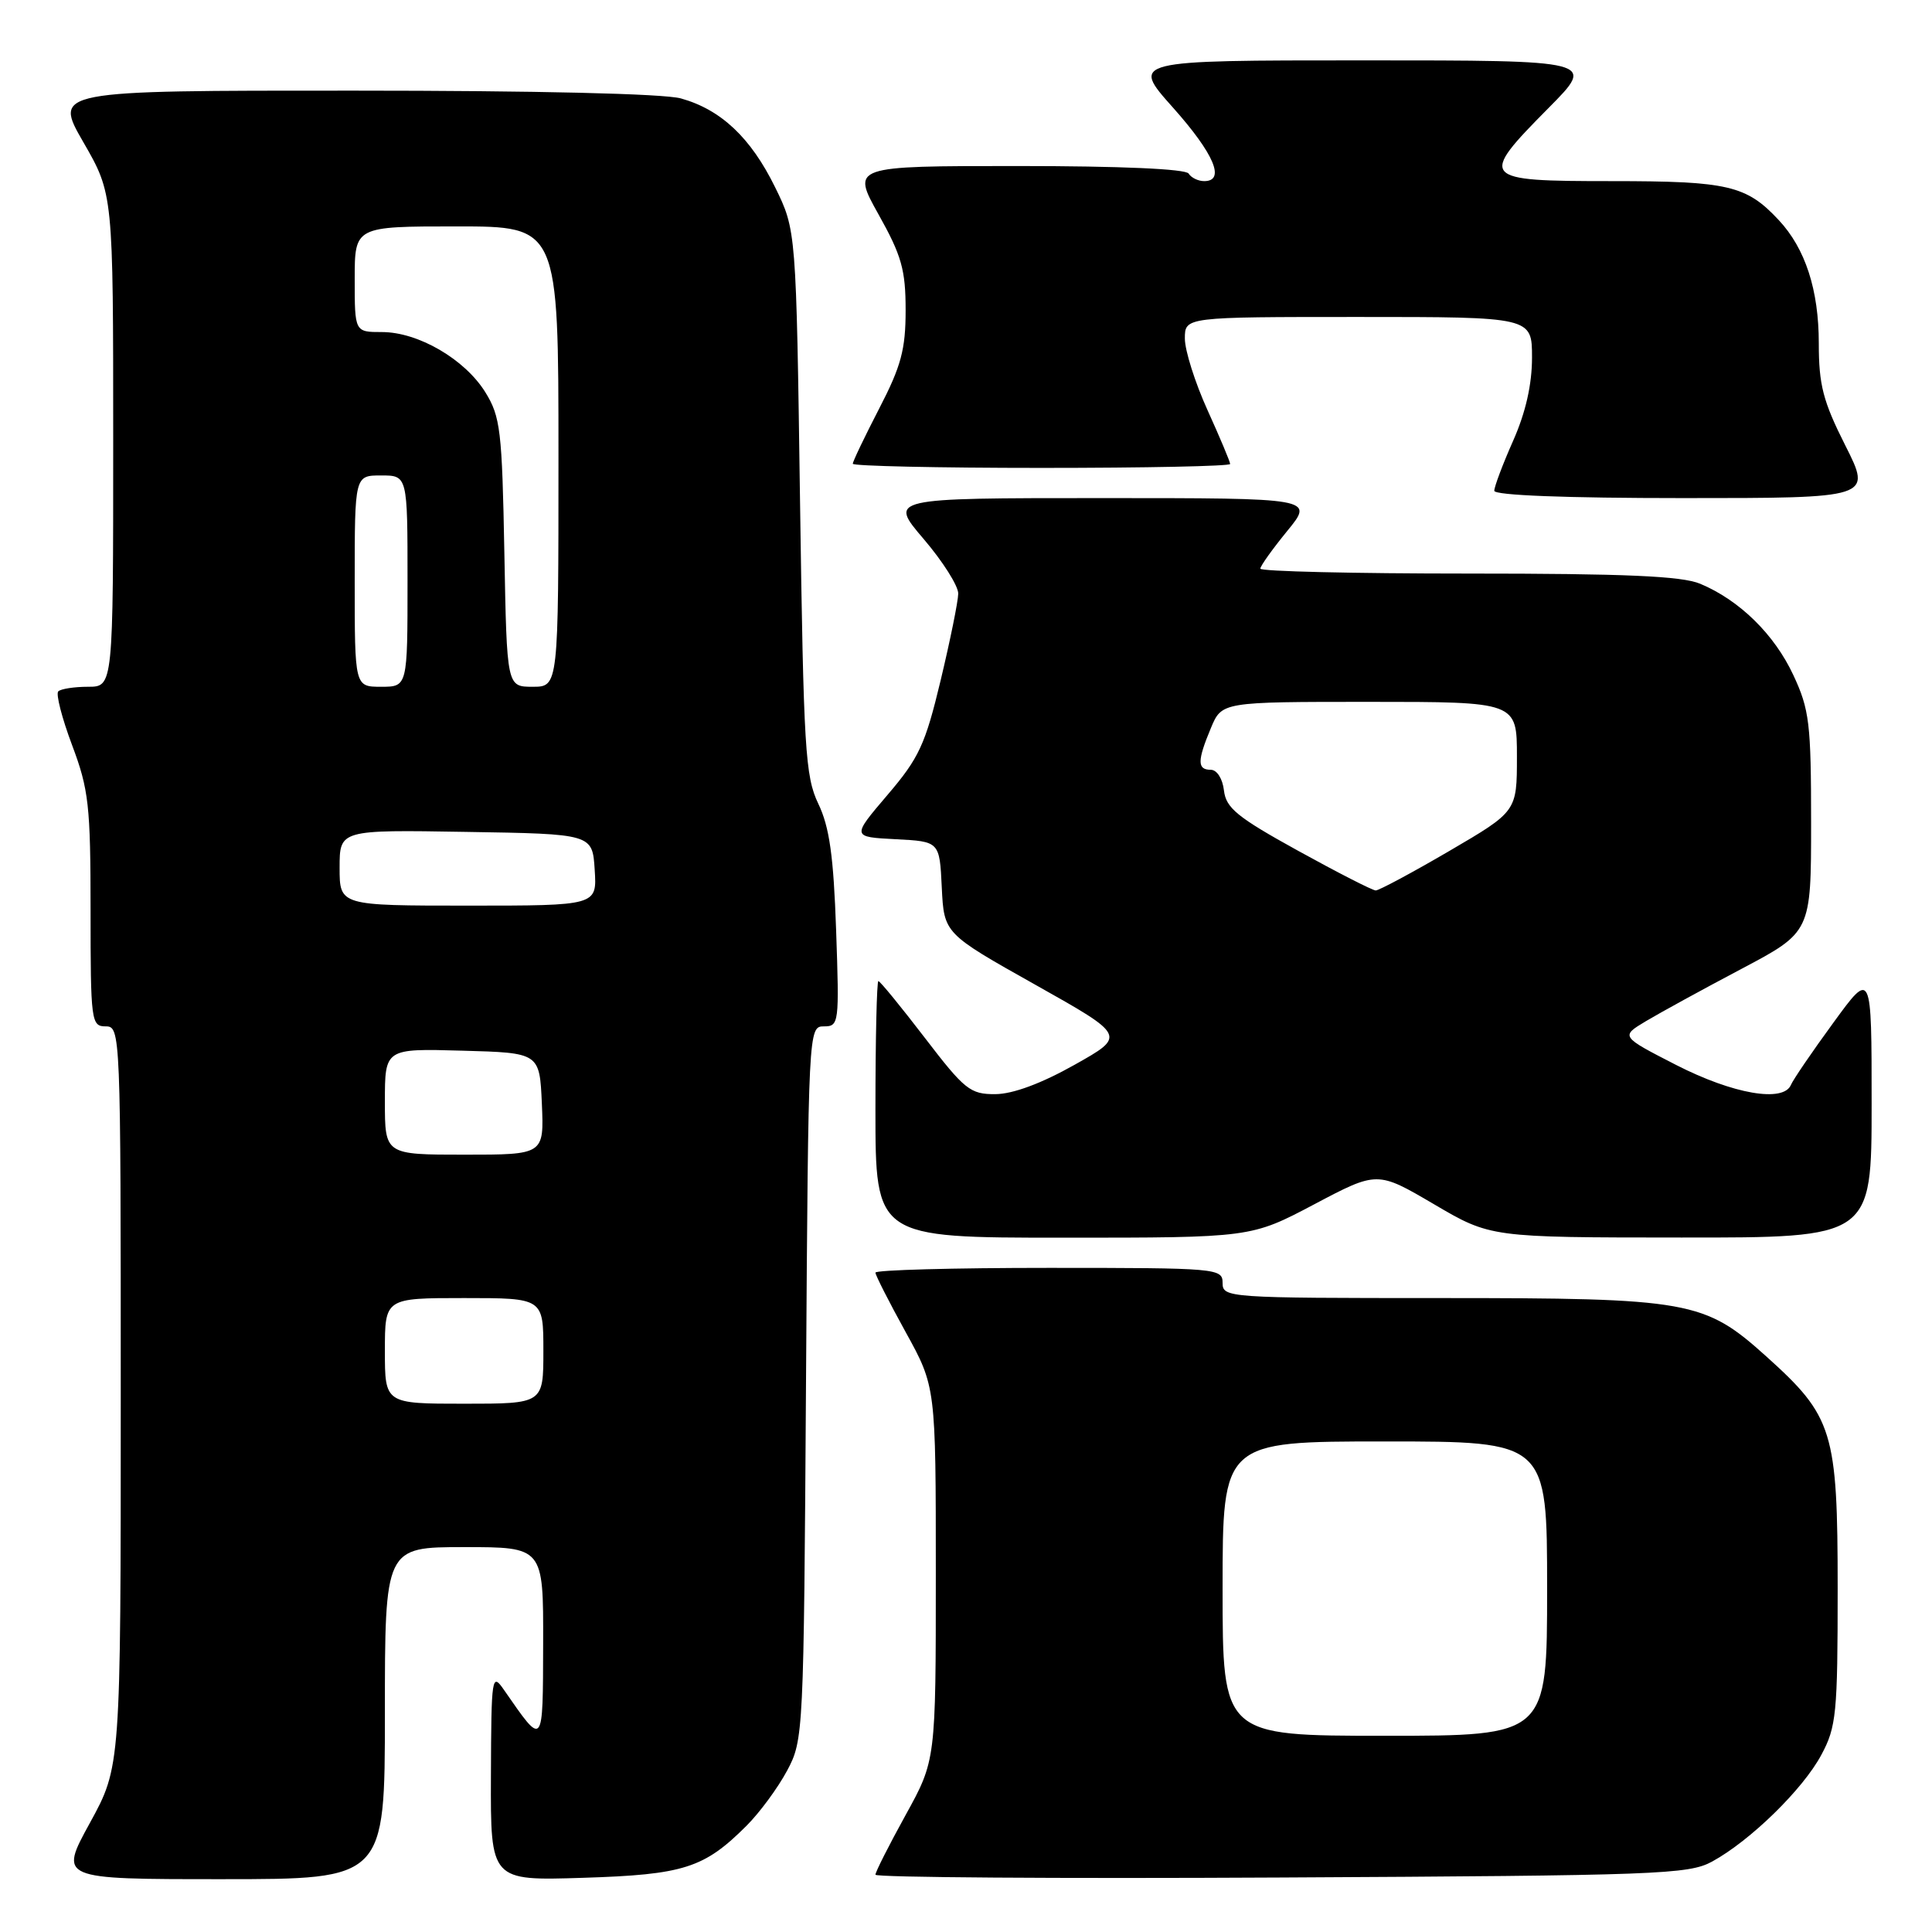 <?xml version="1.0" encoding="UTF-8" standalone="no"?>
<!DOCTYPE svg PUBLIC "-//W3C//DTD SVG 1.1//EN" "http://www.w3.org/Graphics/SVG/1.1/DTD/svg11.dtd" >
<svg xmlns="http://www.w3.org/2000/svg" xmlns:xlink="http://www.w3.org/1999/xlink" version="1.1" viewBox="0 0 256 256">
 <g >
 <path fill="currentColor"
d=" M 51.00 227.00 C 51.00 205.00 51.00 205.00 61.50 205.00 C 72.00 205.00 72.00 205.00 71.97 217.75 C 71.93 231.67 72.06 231.52 66.80 223.95 C 65.17 221.59 65.10 222.02 65.05 235.35 C 65.00 249.21 65.00 249.21 77.25 248.82 C 90.62 248.40 93.30 247.54 98.93 241.91 C 100.66 240.18 103.07 236.91 104.29 234.63 C 106.47 230.56 106.50 229.80 106.80 183.25 C 107.11 136.27 107.12 136.00 109.17 136.00 C 111.17 136.00 111.22 135.61 110.79 123.25 C 110.45 113.43 109.91 109.58 108.43 106.50 C 106.69 102.86 106.48 99.26 106.01 66.50 C 105.50 30.50 105.50 30.50 102.70 24.80 C 99.48 18.24 95.53 14.52 90.22 13.04 C 87.95 12.41 71.02 12.01 46.80 12.01 C 7.10 12.00 7.10 12.00 11.05 18.85 C 15.00 25.70 15.00 25.70 15.00 58.35 C 15.00 91.00 15.00 91.00 11.67 91.00 C 9.83 91.00 8.06 91.28 7.72 91.61 C 7.38 91.95 8.21 95.16 9.55 98.73 C 11.76 104.60 12.00 106.74 12.00 120.62 C 12.00 135.33 12.09 136.00 14.00 136.00 C 15.97 136.00 16.00 136.67 16.00 185.05 C 16.00 234.09 16.00 234.09 11.91 241.55 C 7.82 249.00 7.82 249.00 29.41 249.00 C 51.00 249.00 51.00 249.00 51.00 227.00 Z  M 226.86 246.67 C 231.92 243.91 238.89 237.10 241.33 232.54 C 243.33 228.83 243.50 227.05 243.50 210.50 C 243.50 189.63 242.90 187.70 234.04 179.73 C 225.83 172.34 223.91 172.00 190.82 172.00 C 162.67 172.00 162.00 171.95 162.00 170.00 C 162.00 168.06 161.33 168.00 139.00 168.00 C 126.35 168.00 116.00 168.28 116.00 168.63 C 116.00 168.97 117.80 172.51 120.00 176.50 C 124.00 183.75 124.00 183.75 124.00 208.50 C 124.00 233.25 124.00 233.25 120.00 240.50 C 117.80 244.49 116.00 248.04 116.00 248.41 C 116.00 248.77 140.19 248.94 169.75 248.78 C 219.69 248.52 223.74 248.37 226.86 246.67 Z  M 174.14 159.58 C 182.50 155.16 182.50 155.16 190.00 159.56 C 197.50 163.97 197.50 163.97 222.75 163.98 C 248.00 164.00 248.00 164.00 248.00 146.28 C 248.00 128.55 248.00 128.55 242.92 135.53 C 240.12 139.36 237.60 143.06 237.31 143.75 C 236.31 146.13 229.64 144.97 222.11 141.12 C 214.72 137.33 214.72 137.33 218.11 135.30 C 219.97 134.19 225.66 131.07 230.74 128.39 C 239.98 123.50 239.98 123.50 239.98 109.00 C 239.98 95.88 239.76 94.02 237.63 89.46 C 235.12 84.07 230.50 79.53 225.28 77.35 C 222.85 76.33 215.37 76.00 194.53 76.00 C 179.39 76.00 167.00 75.71 167.00 75.35 C 167.00 75.00 168.61 72.75 170.57 70.35 C 174.13 66.00 174.13 66.00 145.95 66.00 C 117.76 66.00 117.76 66.00 122.38 71.41 C 124.92 74.38 126.99 77.65 126.97 78.66 C 126.96 79.67 125.91 84.84 124.64 90.15 C 122.60 98.66 121.78 100.44 117.59 105.34 C 112.85 110.90 112.85 110.90 118.67 111.20 C 124.50 111.50 124.50 111.50 124.79 117.59 C 125.09 123.69 125.09 123.69 137.16 130.47 C 149.23 137.25 149.23 137.25 142.37 141.10 C 137.98 143.57 134.20 144.97 131.89 144.98 C 128.56 145.00 127.82 144.41 122.53 137.50 C 119.37 133.38 116.61 130.00 116.39 130.00 C 116.18 130.00 116.00 137.65 116.00 147.00 C 116.00 164.00 116.00 164.00 140.89 164.00 C 165.77 164.00 165.77 164.00 174.14 159.58 Z  M 244.51 59.02 C 241.56 53.17 241.00 51.00 241.00 45.49 C 241.00 38.42 239.22 32.94 235.70 29.17 C 231.40 24.56 229.00 24.00 213.55 24.00 C 196.09 24.00 195.86 23.73 205.22 14.28 C 211.44 8.00 211.44 8.00 180.64 8.00 C 149.84 8.00 149.84 8.00 155.42 14.25 C 160.88 20.38 162.42 24.00 159.56 24.00 C 158.77 24.00 157.84 23.55 157.50 23.00 C 157.12 22.38 148.46 22.00 134.85 22.00 C 112.83 22.00 112.83 22.00 116.41 28.41 C 119.47 33.87 120.00 35.76 120.00 41.10 C 120.00 46.31 119.41 48.51 116.50 54.13 C 114.58 57.85 113.00 61.14 113.00 61.45 C 113.00 61.75 124.25 62.00 138.00 62.00 C 151.75 62.00 163.00 61.77 163.00 61.48 C 163.00 61.19 161.65 57.98 160.00 54.34 C 158.35 50.70 157.00 46.44 157.00 44.86 C 157.00 42.00 157.00 42.00 180.00 42.00 C 203.00 42.00 203.00 42.00 203.00 47.38 C 203.00 50.94 202.16 54.66 200.50 58.40 C 199.12 61.51 198.00 64.49 198.00 65.03 C 198.00 65.63 207.49 66.00 223.01 66.00 C 248.03 66.00 248.03 66.00 244.51 59.02 Z  M 51.00 179.00 C 51.00 172.00 51.00 172.00 61.50 172.00 C 72.00 172.00 72.00 172.00 72.00 179.00 C 72.00 186.00 72.00 186.00 61.50 186.00 C 51.00 186.00 51.00 186.00 51.00 179.00 Z  M 51.00 145.97 C 51.00 138.93 51.00 138.93 61.25 139.22 C 71.50 139.50 71.50 139.50 71.80 146.25 C 72.09 153.00 72.09 153.00 61.55 153.00 C 51.00 153.00 51.00 153.00 51.00 145.97 Z  M 45.00 114.98 C 45.00 109.95 45.00 109.95 61.75 110.23 C 78.50 110.50 78.50 110.50 78.80 115.25 C 79.11 120.00 79.11 120.00 62.05 120.00 C 45.00 120.00 45.00 120.00 45.00 114.98 Z  M 47.00 77.00 C 47.00 63.00 47.00 63.00 50.50 63.00 C 54.00 63.00 54.00 63.00 54.00 77.00 C 54.00 91.00 54.00 91.00 50.50 91.00 C 47.00 91.00 47.00 91.00 47.00 77.00 Z  M 66.83 73.25 C 66.53 57.02 66.31 55.20 64.30 51.96 C 61.58 47.59 55.41 44.00 50.61 44.00 C 47.00 44.00 47.00 44.00 47.00 37.00 C 47.00 30.00 47.00 30.00 60.50 30.00 C 74.00 30.00 74.00 30.00 74.00 60.50 C 74.00 91.00 74.00 91.00 70.58 91.00 C 67.16 91.00 67.16 91.00 66.83 73.25 Z  M 162.00 210.50 C 162.00 191.00 162.00 191.00 183.50 191.00 C 205.00 191.00 205.00 191.00 205.00 210.50 C 205.00 230.00 205.00 230.00 183.50 230.00 C 162.00 230.00 162.00 230.00 162.00 210.50 Z  M 172.00 112.73 C 163.95 108.29 162.45 107.07 162.18 104.74 C 162.00 103.18 161.25 102.00 160.43 102.00 C 158.63 102.00 158.63 100.82 160.45 96.47 C 161.90 93.00 161.90 93.00 181.45 93.00 C 201.00 93.00 201.00 93.00 201.00 100.26 C 201.00 107.52 201.00 107.52 192.04 112.76 C 187.11 115.64 182.72 117.99 182.29 117.99 C 181.85 117.98 177.22 115.61 172.00 112.73 Z "/>
</g>
</svg>